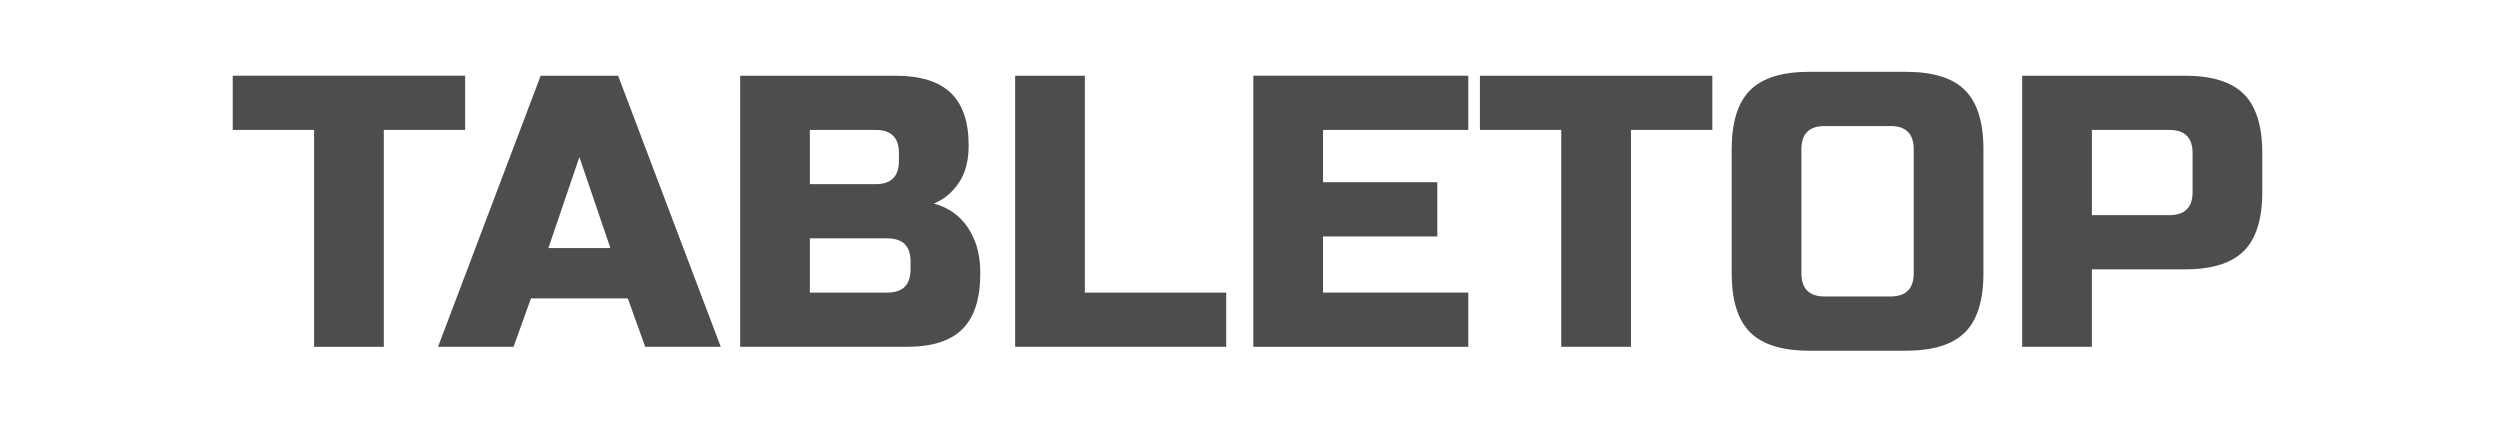 <?xml version="1.0" encoding="utf-8"?>
<!-- Generator: Adobe Illustrator 16.0.0, SVG Export Plug-In . SVG Version: 6.00 Build 0)  -->
<!DOCTYPE svg PUBLIC "-//W3C//DTD SVG 1.1//EN" "http://www.w3.org/Graphics/SVG/1.1/DTD/svg11.dtd">
<svg version="1.1" id="레이어_1" xmlns="http://www.w3.org/2000/svg" xmlns:xlink="http://www.w3.org/1999/xlink" x="0px"
	 y="0px" width="142px" height="24px" viewBox="0 0 142 24" enable-background="new 0 0 142 24" xml:space="preserve">
<path fill="#4D4D4D" d="M21.8,19.699h-3.96V7.38h-4.62V4.3h13.2v3.08H21.8V19.699z"/>
<path fill="#4D4D4D" d="M29.17,19.699h-4.29L30.71,4.3h4.399l5.83,15.399h-4.29l-0.99-2.75h-5.5L29.17,19.699z M31.149,14.09h3.521
	l-1.761-5.17L31.149,14.09z"/>
<path fill="#4D4D4D" d="M42.04,4.3h8.8c1.438,0,2.493,0.327,3.168,0.979c0.675,0.653,1.012,1.646,1.012,2.981
	c0,0.88-0.19,1.595-0.572,2.145c-0.381,0.55-0.851,0.935-1.407,1.155c1.188,0.323,1.994,1.115,2.42,2.376
	c0.146,0.455,0.22,0.982,0.22,1.584c0,1.438-0.338,2.494-1.012,3.168c-0.675,0.675-1.731,1.012-3.168,1.012h-9.46V4.3z M51.06,8.7
	c0-0.88-0.439-1.32-1.32-1.32H46v3.08h3.739c0.881,0,1.32-0.44,1.32-1.32V8.7z M51.72,14.859c0-0.88-0.44-1.32-1.32-1.32H46v3.08
	h4.399c0.88,0,1.32-0.439,1.32-1.319V14.859z"/>
<path fill="#4D4D4D" d="M61.62,16.619h8.029v3.08H57.66V4.3h3.96V16.619z"/>
<path fill="#4D4D4D" d="M83.399,19.699h-12.21V4.3h12.21v3.08h-8.25v2.97h6.489v3.08h-6.489v3.189h8.25V19.699z"/>
<path fill="#4D4D4D" d="M92.64,19.699h-3.96V7.38h-4.62V4.3h13.2v3.08h-4.62V19.699z"/>
<path fill="#4D4D4D" d="M112.659,15.52c0,1.54-0.349,2.658-1.045,3.355c-0.696,0.696-1.814,1.045-3.354,1.045h-5.5
	c-1.54,0-2.659-0.349-3.355-1.045c-0.696-0.697-1.045-1.815-1.045-3.355v-7.04c0-1.54,0.349-2.658,1.045-3.355
	c0.696-0.696,1.815-1.045,3.355-1.045h5.5c1.54,0,2.658,0.349,3.354,1.045c0.696,0.697,1.045,1.815,1.045,3.355V15.52z
	 M108.699,8.479c0-0.88-0.439-1.32-1.319-1.32h-3.74c-0.88,0-1.32,0.44-1.32,1.32v7.04c0,0.881,0.44,1.32,1.32,1.32h3.74
	c0.88,0,1.319-0.439,1.319-1.32V8.479z"/>
<path fill="#4D4D4D" d="M114.859,4.3h9.239c1.54,0,2.658,0.349,3.355,1.045c0.696,0.697,1.045,1.815,1.045,3.355v2.2
	c0,1.54-0.349,2.659-1.045,3.355c-0.697,0.696-1.815,1.045-3.355,1.045h-5.279v4.399h-3.96V4.3z M124.539,8.7
	c0-0.88-0.44-1.32-1.32-1.32h-4.399v4.84h4.399c0.88,0,1.32-0.44,1.32-1.32V8.7z"/>
</svg>
